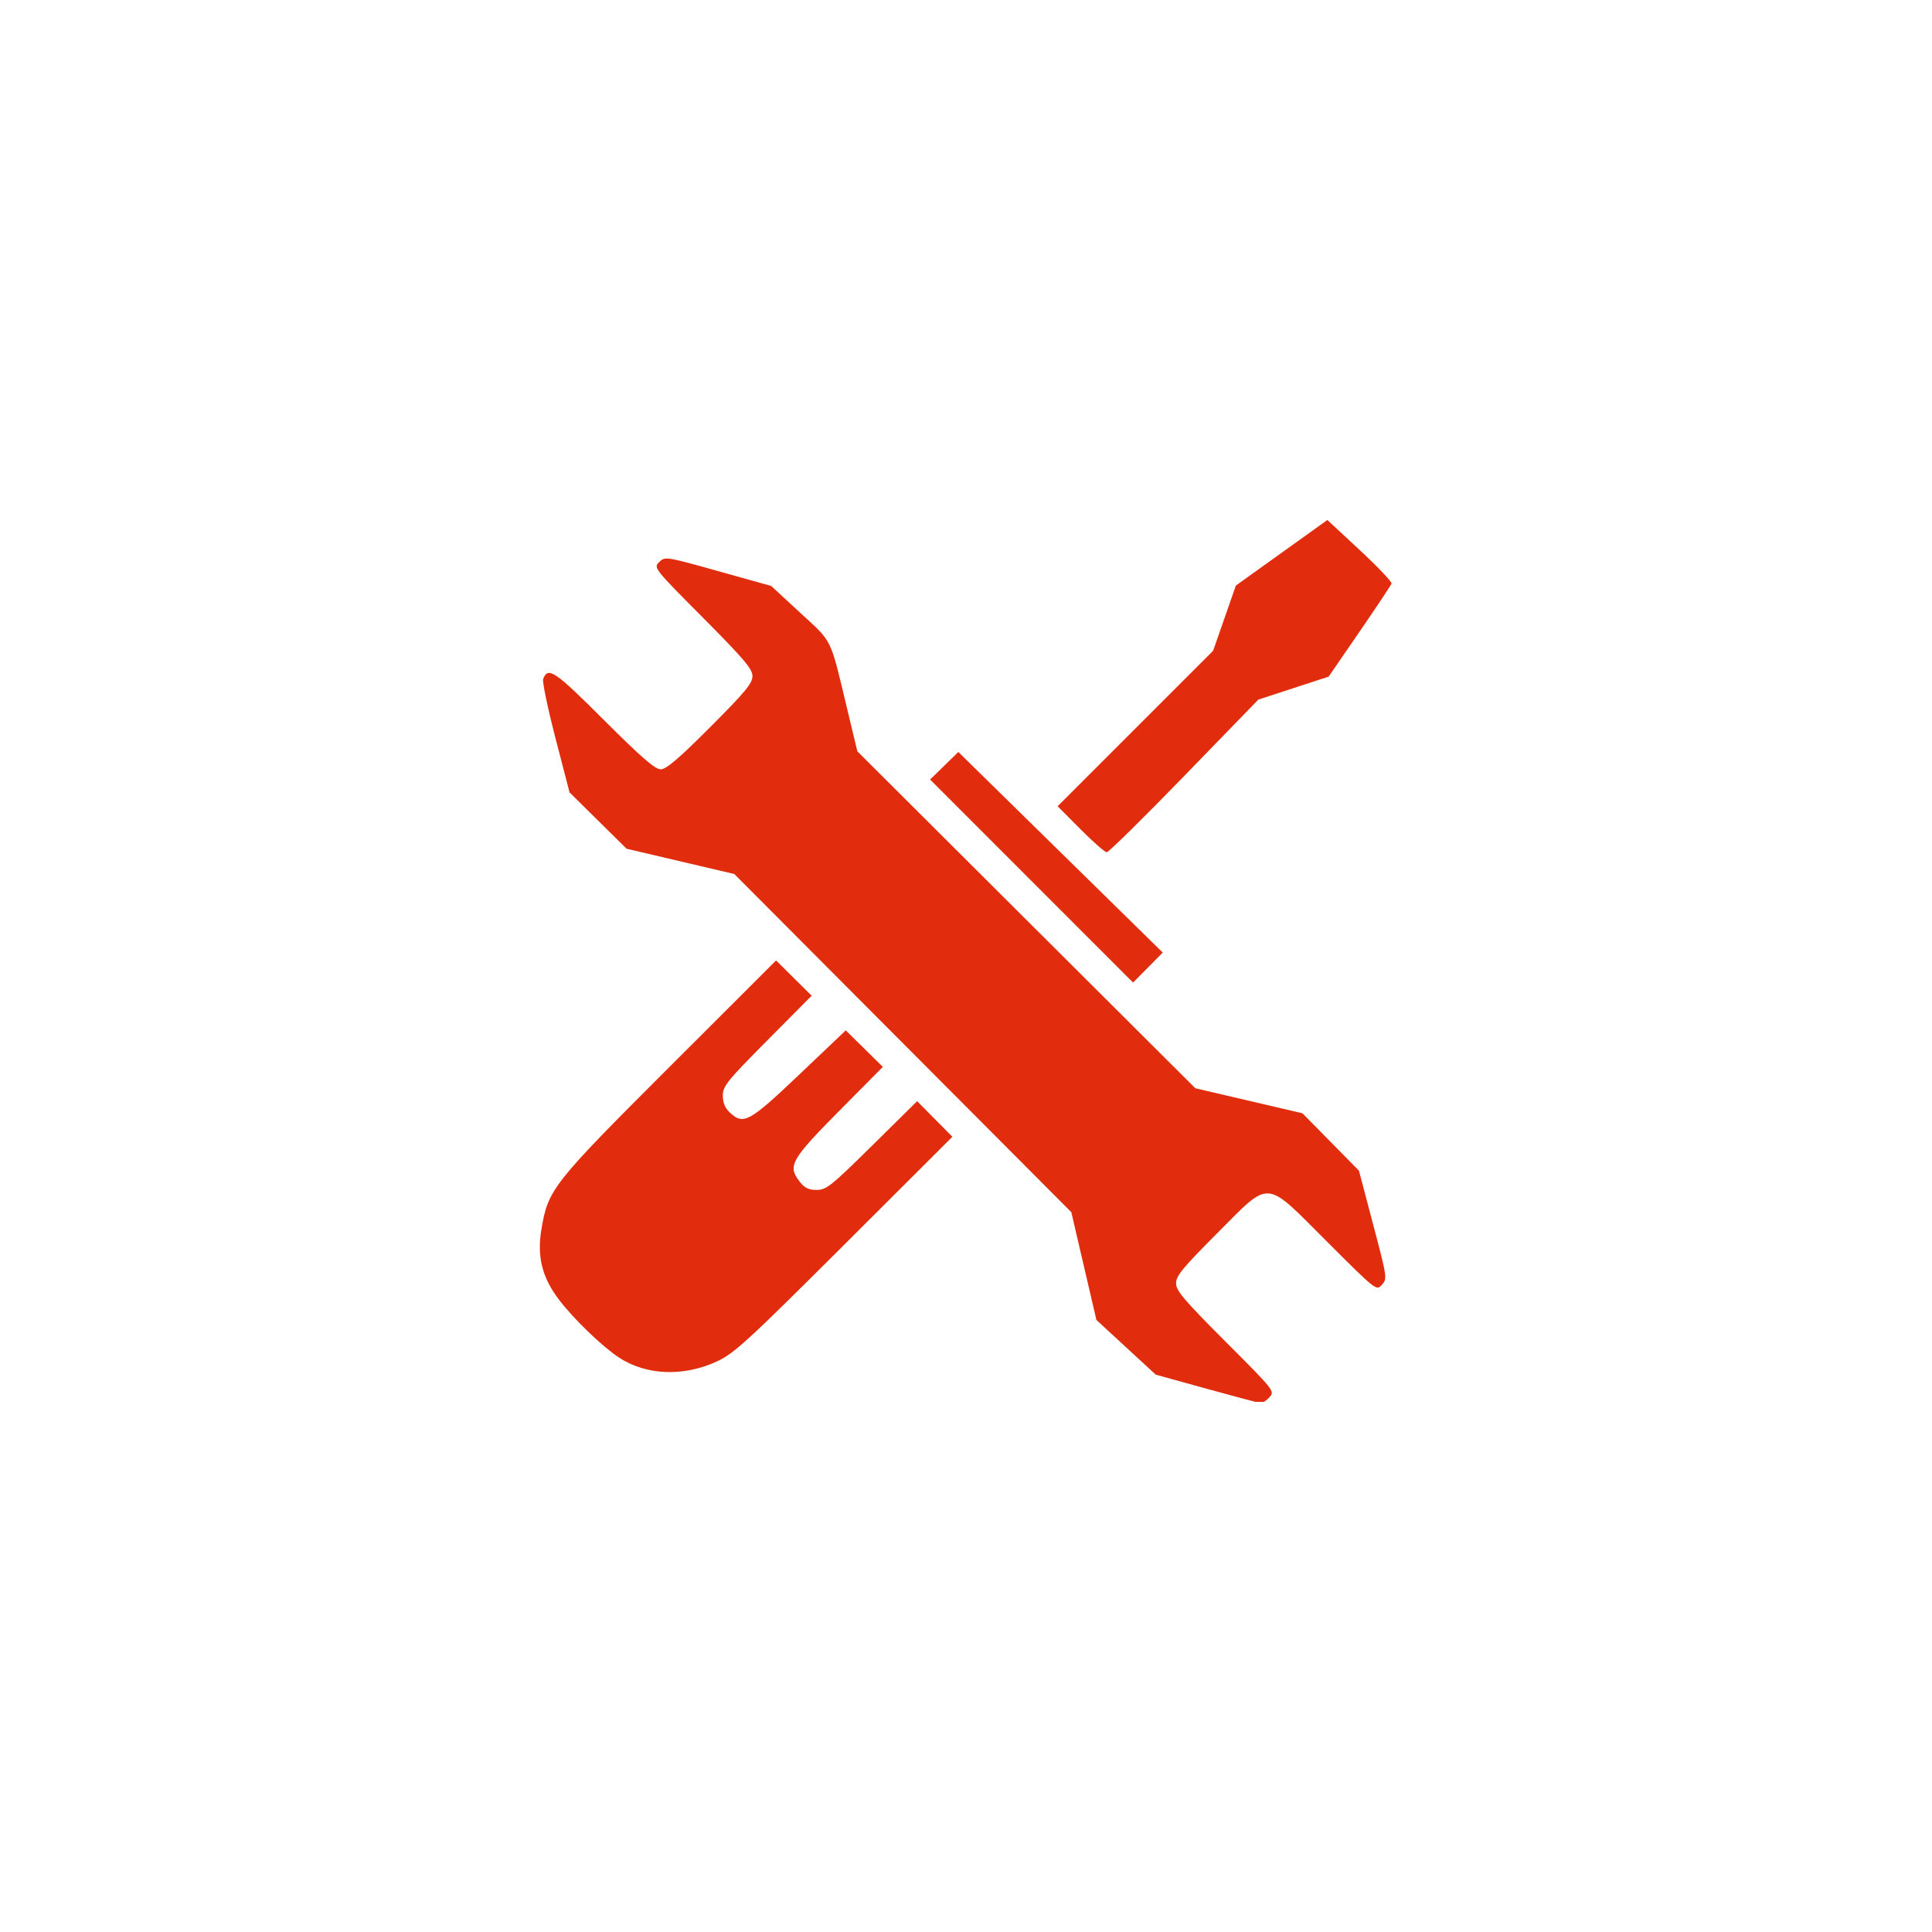 <?xml version="1.0" encoding="UTF-8" standalone="no"?>
<svg
   xmlns:dc="http://purl.org/dc/elements/1.1/"
   xmlns:cc="http://creativecommons.org/ns#"
   xmlns:rdf="http://www.w3.org/1999/02/22-rdf-syntax-ns#"
   xmlns:svg="http://www.w3.org/2000/svg"
   xmlns="http://www.w3.org/2000/svg"
   xmlns:sodipodi="http://sodipodi.sourceforge.net/DTD/sodipodi-0.dtd"
   xmlns:inkscape="http://www.inkscape.org/namespaces/inkscape"
   version="1.1"
   id="svg27183"
   height="200"
   width="200"
   inkscape:version="0.48.4 r9939"
   sodipodi:docname="tbase.svg">
  <sodipodi:namedview
     pagecolor="#ffffff"
     bordercolor="#666666"
     borderopacity="1"
     objecttolerance="10"
     gridtolerance="10"
     guidetolerance="10"
     inkscape:pageopacity="0"
     inkscape:pageshadow="2"
     inkscape:window-width="1301"
     inkscape:window-height="744"
     id="namedview7"
     showgrid="false"
     fit-margin-top="0"
     fit-margin-left="0"
     fit-margin-right="0"
     fit-margin-bottom="0"
     inkscape:zoom="1.6718163"
     inkscape:cx="200"
     inkscape:cy="90.87451"
     inkscape:window-x="65"
     inkscape:window-y="24"
     inkscape:window-maximized="1"
     inkscape:current-layer="svg27183" />
  <defs
     id="defs27185">
    <clipPath
       clipPathUnits="userSpaceOnUse"
       id="clipPath3786">
      <rect
         style="color:#000000;fill:#ffffff;fill-opacity:1;fill-rule:nonzero;stroke:#000000;stroke-width:2;stroke-linecap:butt;stroke-linejoin:miter;stroke-miterlimit:4;stroke-opacity:0.055;stroke-dasharray:none;stroke-dashoffset:0;marker:none;visibility:visible;display:inline;overflow:visible;enable-background:accumulate"
         id="rect3788"
         width="187.222"
         height="184.653"
         x="108.48"
         y="753.759"
         rx="9.4" />
    </clipPath>
  </defs>
  <g
     transform="matrix(0.5,0,0,0.5,-2.5,-324.085)"
     id="layer1"
     clip-path="url(#clipPath3786)">
    <path
       id="path3919"
       d="m 170.873,1031.521 9.78,-15.681 2.793,0.409 c 6.71,0.984 14.376,1.532 21.5,1.537 6.946,0 9.726,-0.186 21.773,-1.499 l 3.68,-0.401 9.018,14.61 c 4.96,8.036 9.392,15.12 9.848,15.743 0.8,1.091 1.1,1.06 8.147,-0.833 9.955,-2.675 21.658,-6.796 31.384,-11.053 10.684,-4.676 26.554,-13.377 26.545,-14.554 0,-0.249 -1.89,-8.384 -4.196,-18.079 l -4.192,-17.627 6.189,-5.041 c 7.719,-6.288 18.256,-16.832 24.25,-24.266 2.512,-3.116 4.961,-5.666 5.441,-5.666 0.48,0 8.576,1.794 17.991,3.987 9.415,2.193 17.229,3.987 17.364,3.987 0.656,0 7.029,-11.441 11.345,-20.367 5.822,-12.042 10.109,-23.404 13.476,-35.725 1.932,-7.068 2.33,-9.28 1.734,-9.641 -0.425,-0.258 -7.535,-4.695 -15.8,-9.86 -11.99,-7.494 -14.998,-9.636 -14.886,-10.599 1.88,-16.199 1.798,-37.2 -0.184,-46.977 -0.309,-1.526 0.458,-2.098 14.819,-11.04 8.33,-5.187 15.437,-9.618 15.794,-9.848 1.357,-0.875 -4.374,-20.435 -9.99,-34.097 -4.045,-9.84 -12.989,-27.371 -16.257,-31.863 -0.055,-0.076 -8.226,1.795 -18.158,4.159 l -18.057,4.297 -1.84,-2.309 c -8.956,-11.239 -18.167,-20.534 -28.98,-29.245 -2.446,-1.97 -4.447,-3.682 -4.447,-3.804 0,-0.122 1.794,-7.943 3.987,-17.38 2.193,-9.437 3.987,-17.561 3.987,-18.053 0,-1.727 -18.082,-11.504 -31.407,-16.981 -13.568,-5.577 -33.221,-11.348 -34.108,-10.015 -0.23,0.346 -4.663,7.455 -9.851,15.797 -6.132,9.861 -9.712,15.061 -10.232,14.862 -0.44,-0.169 -5.944,-0.651 -12.233,-1.072 -9.181,-0.615 -13.63,-0.613 -22.581,0.011 -6.131,0.427 -11.849,0.917 -12.706,1.088 -1.459,0.291 -2.16,-0.661 -10.983,-14.92 -5.184,-8.377 -9.621,-15.457 -9.861,-15.733 -0.983,-1.131 -20.802,4.688 -33.332,9.786 -13.335,5.426 -32.257,15.65 -32.271,17.437 -0.01,0.529 1.786,8.493 3.979,17.699 2.193,9.206 3.987,17.077 3.987,17.493 0,0.416 -2.277,2.514 -5.06,4.663 -6.509,5.027 -20.55,19.068 -25.577,25.577 -2.149,2.783 -4.346,5.056 -4.882,5.05 -0.536,-0.006 -8.702,-1.784 -18.147,-3.952 l -17.173,-3.942 -1.042,1.345 c -1.851,2.39 -8.941,15.271 -12.051,21.892 -4.234,9.016 -8.77,21.493 -11.704,32.192 -1.373,5.008 -2.497,9.289 -2.497,9.514 0,0.225 7.057,4.802 15.682,10.171 l 15.682,9.762 -0.368,3.68 c -1.643,16.424 -1.581,30.111 0.194,42.751 l 0.491,3.498 -12.62,7.817 c -6.941,4.299 -14.05,8.725 -15.798,9.834 l -3.178,2.017 2.066,7.828 c 2.782,10.541 7.088,22.751 11.33,32.126 3.587,7.929 11.007,21.498 13.2,24.138 l 1.227,1.477 17.787,-4.232 17.787,-4.232 1.533,1.95 c 8.328,10.588 19.1,21.55 28.675,29.177 3.303,2.632 4.969,4.362 4.796,4.981 -0.828,2.954 -7.711,33.853 -7.711,34.617 0,1.818 20.233,12.64 33.12,17.715 9.996,3.936 27.987,9.49 30.973,9.562 0.951,0.023 3.428,-3.499 11.007,-15.651 z m 16.613,-46.558 c -46.751,-6.362 -86.28,-34.575 -106.503,-76.015 -10.372,-21.253 -14.31,-38.23 -14.299,-61.64 0.011,-23.477 3.747,-39.693 14.111,-61.253 6.667,-13.868 13.94,-24.152 25.36,-35.86 22.308,-22.869 52.258,-37.466 83.943,-40.911 8.798,-0.957 29.532,-0.448 37.532,0.921 38.597,6.605 72.914,29.006 93.995,61.357 7.678,11.783 15.552,30.325 18.751,44.16 7.266,31.423 3.294,65.059 -11.078,93.816 -20.91,41.837 -61.455,70.015 -109.002,75.756 -7.138,0.862 -25.399,0.678 -32.809,-0.331 z m 80.351,-47.522 c 1.122,-1.24 1.021,-1.367 -9.105,-11.507 -8.654,-8.665 -10.239,-10.536 -10.239,-12.078 0,-1.527 1.378,-3.207 8.425,-10.267 11.307,-11.329 9.711,-11.448 22.882,1.706 10.127,10.114 10.164,10.143 11.308,8.879 1.126,-1.245 1.093,-1.473 -1.802,-12.447 l -2.949,-11.179 -5.853,-5.945 -5.853,-5.945 -11.086,-2.589 -11.086,-2.589 -34.988,-34.88 -34.988,-34.88 -2.017,-8.412 c -3.699,-15.429 -3.003,-13.99 -9.784,-20.247 l -6.051,-5.583 -10.979,-3.067 c -10.882,-3.04 -10.99,-3.057 -12.186,-1.874 -1.198,1.184 -1.132,1.268 9.046,11.511 8.567,8.621 10.253,10.612 10.253,12.109 0,1.486 -1.488,3.282 -8.732,10.539 -6.586,6.598 -9.109,8.748 -10.267,8.748 -1.166,0 -3.987,-2.449 -11.756,-10.208 -10.232,-10.219 -11.565,-11.117 -12.577,-8.479 -0.204,0.532 0.942,6.03 2.546,12.217 l 2.917,11.25 5.901,5.831 5.901,5.831 11.154,2.619 11.154,2.619 34.888,35.007 34.889,35.007 2.598,11.157 2.598,11.157 6.141,5.661 6.14,5.661 10.539,2.92 c 5.797,1.606 10.841,2.939 11.211,2.962 0.369,0.023 1.182,-0.522 1.806,-1.212 z m -114.411,-7.402 c 3.59,-1.661 6.216,-4.069 26.371,-24.177 l 22.384,-22.332 -3.648,-3.686 -3.648,-3.686 -9.31,9.189 c -8.476,8.366 -9.505,9.189 -11.485,9.189 -1.619,0 -2.5,-0.413 -3.446,-1.616 -2.667,-3.39 -2.018,-4.541 8.613,-15.263 l 8.526,-8.599 -3.838,-3.78 -3.838,-3.78 -9.637,9.159 c -10.391,9.876 -11.546,10.504 -14.397,7.826 -0.96,-0.902 -1.42,-2.029 -1.42,-3.482 0,-1.948 0.857,-3.012 9.197,-11.415 l 9.197,-9.267 -3.685,-3.647 -3.685,-3.647 -22.096,22.069 c -24.136,24.106 -25.093,25.317 -26.468,33.478 -0.961,5.708 0.077,9.974 3.55,14.594 2.966,3.946 8.952,9.735 12.459,12.05 5.637,3.721 13.365,4.034 20.304,0.824 z m 71.146,-105.417 -21.16,-20.766 -2.923,2.853 -2.923,2.853 21.011,21.018 21.011,21.018 3.072,-3.105 3.072,-3.105 z m 25.617,-15.806 15.337,-15.799 7.277,-2.378 7.277,-2.378 6.406,-9.319 c 3.523,-5.126 6.5,-9.602 6.615,-9.947 0.115,-0.345 -2.827,-3.449 -6.538,-6.898 l -6.747,-6.27 -9.471,6.788 -9.471,6.788 -2.357,6.752 -2.357,6.752 -16.095,16.094 -16.095,16.094 4.734,4.762 c 2.604,2.619 5.053,4.762 5.442,4.762 0.389,0 7.609,-7.11 16.044,-15.799 z"
       style="fill:#e12d0e;fill-opacity:1"
       inkscape:connector-curvature="0" />
  </g>
</svg>
